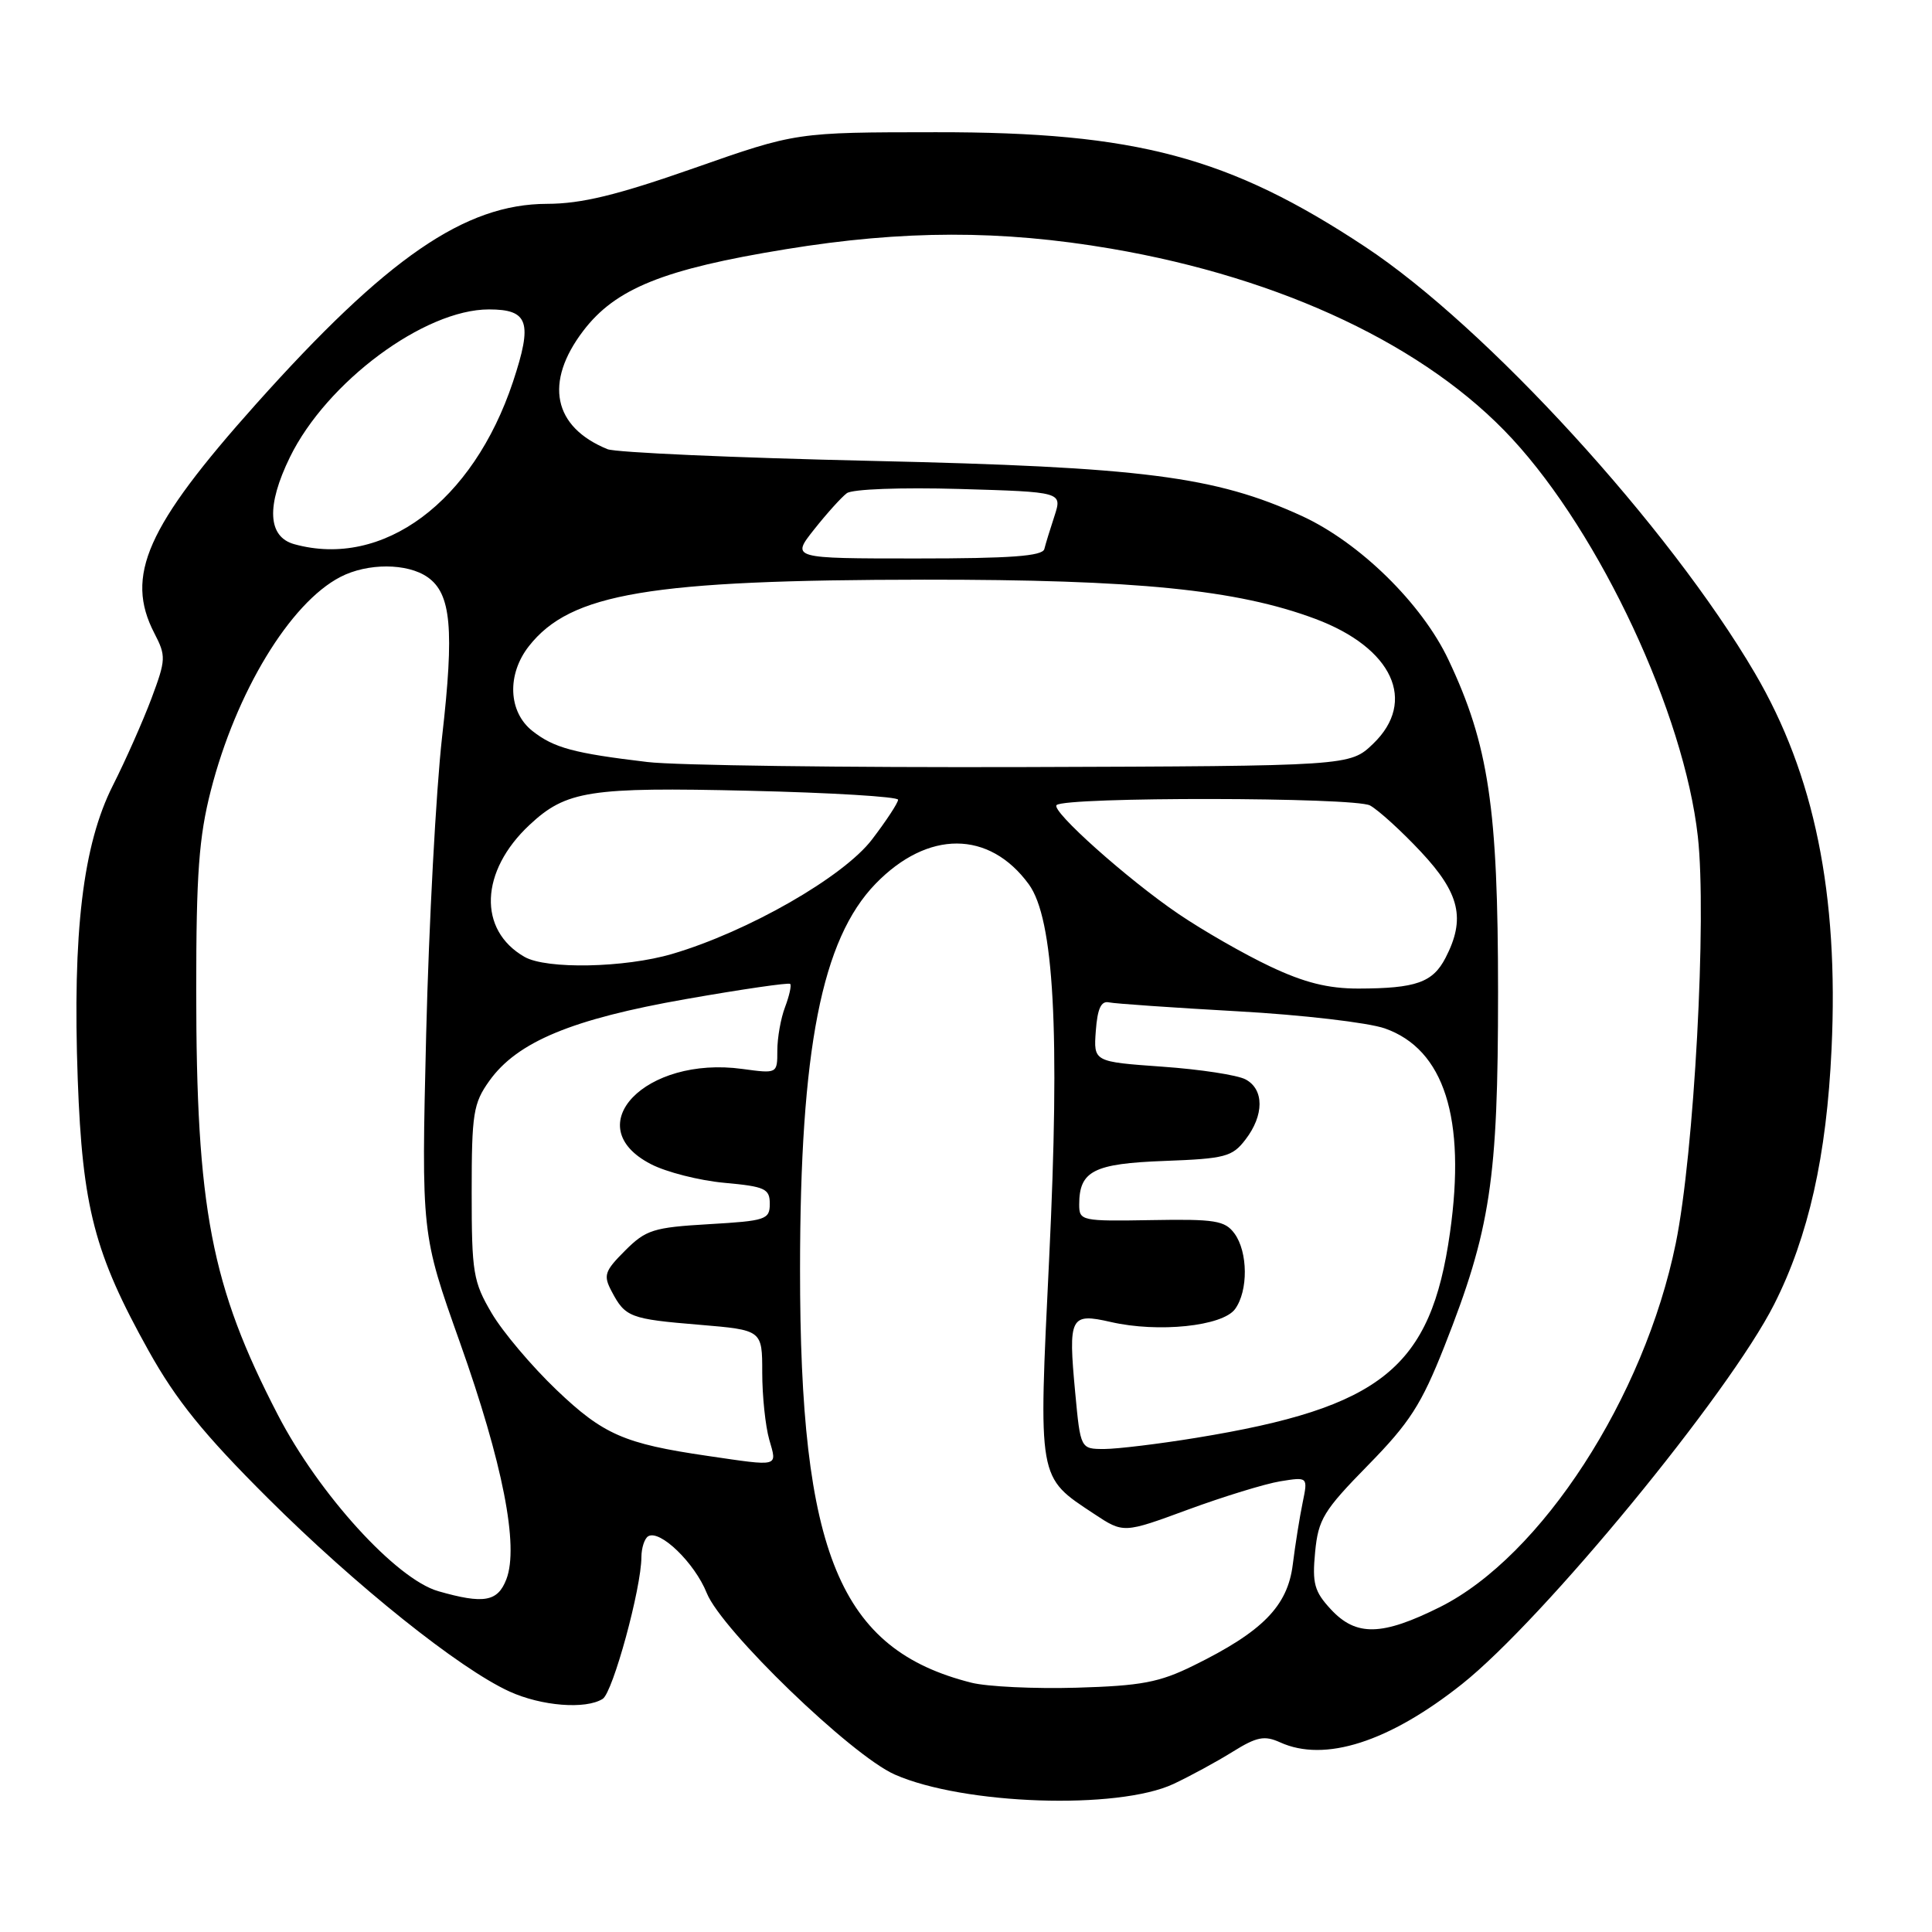 <?xml version="1.0" encoding="UTF-8" standalone="no"?>
<!DOCTYPE svg PUBLIC "-//W3C//DTD SVG 1.1//EN" "http://www.w3.org/Graphics/SVG/1.1/DTD/svg11.dtd" >
<svg xmlns="http://www.w3.org/2000/svg" xmlns:xlink="http://www.w3.org/1999/xlink" version="1.1" viewBox="0 0 256 256">
 <g >
 <path fill="currentColor"
d=" M 155.50 236.38 C 157.71 235.34 161.23 233.43 163.33 232.12 C 166.53 230.13 167.54 229.93 169.62 230.87 C 175.52 233.56 184.05 230.83 193.71 223.16 C 204.52 214.57 229.12 184.65 235.09 172.82 C 239.65 163.80 242.03 153.19 242.69 139.00 C 243.65 118.47 240.42 102.64 232.53 89.19 C 221.17 69.81 196.96 43.32 180.89 32.70 C 162.90 20.80 150.51 17.49 124.00 17.52 C 105.50 17.53 105.50 17.53 91.99 22.27 C 81.72 25.87 77.05 27.00 72.49 27.01 C 61.60 27.03 51.27 34.14 33.90 53.57 C 19.41 69.79 16.52 76.30 20.45 83.90 C 22.02 86.93 21.99 87.40 20.07 92.55 C 18.94 95.55 16.64 100.75 14.95 104.09 C 10.98 111.96 9.60 123.52 10.30 143.00 C 10.92 160.00 12.52 166.12 19.70 179.00 C 23.35 185.54 26.99 190.04 35.48 198.50 C 47.15 210.13 60.85 221.09 67.50 224.13 C 71.75 226.07 77.61 226.53 79.86 225.11 C 81.21 224.25 84.98 210.46 84.99 206.31 C 85.00 205.10 85.40 203.87 85.88 203.57 C 87.43 202.62 92.05 207.09 93.65 211.09 C 95.62 216.00 112.79 232.58 118.55 235.13 C 127.65 239.15 148.11 239.84 155.50 236.38 Z  M 128.73 222.97 C 111.25 218.57 105.99 205.88 106.01 168.12 C 106.02 139.04 108.88 124.46 116.02 117.10 C 122.94 109.97 131.08 110.00 136.32 117.17 C 139.66 121.75 140.47 136.66 139.02 166.74 C 137.59 196.33 137.47 195.63 144.96 200.59 C 148.87 203.18 148.87 203.18 157.42 200.03 C 162.13 198.30 167.63 196.61 169.64 196.28 C 173.31 195.69 173.31 195.69 172.61 199.09 C 172.22 200.97 171.63 204.66 171.30 207.30 C 170.62 212.82 167.30 216.20 158.14 220.70 C 153.62 222.93 151.22 223.38 142.64 223.63 C 137.07 223.79 130.81 223.49 128.73 222.97 Z  M 176.35 213.25 C 174.16 210.89 173.86 209.82 174.26 205.66 C 174.68 201.31 175.37 200.17 181.26 194.16 C 186.79 188.52 188.34 186.11 191.39 178.40 C 197.51 162.89 198.50 156.37 198.50 131.50 C 198.50 107.02 197.26 98.70 191.93 87.43 C 188.41 79.97 180.15 71.88 172.48 68.36 C 161.01 63.11 151.37 61.88 115.50 61.07 C 97.35 60.66 81.60 59.96 80.50 59.52 C 73.29 56.58 72.08 50.67 77.29 43.83 C 81.56 38.23 87.92 35.66 104.14 33.02 C 119.70 30.48 132.64 30.46 147.23 32.95 C 169.96 36.84 189.07 45.90 200.37 58.14 C 212.07 70.81 223.15 94.53 224.97 110.82 C 226.18 121.54 224.48 152.85 222.05 164.74 C 217.88 185.18 204.23 206.23 190.81 212.94 C 183.11 216.78 179.70 216.86 176.35 213.25 Z  M 58.07 210.84 C 52.50 209.24 42.26 197.99 36.83 187.50 C 27.97 170.41 26.00 160.17 26.00 131.09 C 26.00 115.81 26.36 110.91 27.93 104.77 C 31.27 91.71 38.43 79.90 45.10 76.45 C 48.70 74.58 53.98 74.60 56.66 76.48 C 59.78 78.66 60.21 83.34 58.58 97.63 C 57.78 104.71 56.83 122.42 56.47 137.00 C 55.83 163.50 55.83 163.50 60.94 177.88 C 66.62 193.87 68.78 204.86 67.10 209.25 C 65.95 212.25 64.11 212.57 58.07 210.84 Z  M 93.73 192.91 C 82.71 191.30 79.94 190.09 73.74 184.17 C 70.47 181.05 66.60 176.47 65.15 174.00 C 62.70 169.84 62.50 168.64 62.50 158.00 C 62.50 147.55 62.71 146.20 64.84 143.22 C 68.53 138.05 75.79 135.03 90.91 132.38 C 98.30 131.08 104.51 130.18 104.70 130.37 C 104.90 130.56 104.59 131.94 104.03 133.43 C 103.46 134.91 103.00 137.51 103.00 139.20 C 103.00 142.27 103.00 142.27 98.36 141.64 C 85.52 139.88 76.53 149.23 86.24 154.25 C 88.30 155.32 92.69 156.43 95.99 156.73 C 101.38 157.22 102.00 157.51 102.00 159.51 C 102.00 161.60 101.47 161.77 93.93 162.21 C 86.58 162.64 85.59 162.95 82.83 165.71 C 80.10 168.44 79.92 168.99 81.05 171.12 C 82.85 174.54 83.48 174.78 92.69 175.54 C 101.00 176.24 101.00 176.24 101.00 181.87 C 101.00 184.98 101.42 188.97 101.93 190.76 C 102.98 194.43 103.38 194.32 93.73 192.91 Z  M 142.47 184.52 C 141.53 174.47 141.80 173.94 147.18 175.17 C 153.48 176.62 161.99 175.73 163.65 173.46 C 165.41 171.05 165.37 165.89 163.57 163.44 C 162.31 161.73 161.00 161.52 152.57 161.67 C 143.29 161.83 143.00 161.77 143.00 159.61 C 143.00 155.15 144.91 154.18 154.31 153.83 C 162.33 153.53 163.29 153.28 165.03 151.00 C 167.51 147.78 167.52 144.35 165.05 143.03 C 163.98 142.45 159.01 141.69 154.00 141.34 C 144.90 140.69 144.90 140.69 145.20 136.60 C 145.42 133.64 145.90 132.59 146.95 132.82 C 147.75 132.99 155.40 133.52 163.95 134.00 C 172.50 134.47 181.30 135.50 183.50 136.27 C 191.36 139.04 194.28 148.17 192.13 163.34 C 189.60 181.25 183.09 186.51 158.50 190.52 C 153.55 191.33 148.08 191.99 146.34 192.00 C 143.17 192.00 143.17 192.00 142.47 184.52 Z  M 168.28 128.05 C 164.85 126.43 159.39 123.30 156.14 121.09 C 149.41 116.52 139.25 107.45 140.00 106.68 C 141.08 105.57 179.51 105.62 181.54 106.73 C 182.66 107.35 185.70 110.11 188.29 112.88 C 193.44 118.39 194.22 121.74 191.54 126.92 C 189.85 130.19 187.63 130.97 180.00 130.99 C 175.97 130.99 172.84 130.21 168.28 128.05 Z  M 69.50 126.79 C 63.30 123.24 63.60 115.43 70.17 109.30 C 75.03 104.76 78.11 104.28 99.25 104.78 C 110.11 105.03 119.00 105.57 119.00 105.97 C 119.00 106.38 117.45 108.74 115.55 111.23 C 111.76 116.20 99.10 123.45 89.07 126.40 C 82.78 128.25 72.41 128.46 69.50 126.79 Z  M 85.78 100.97 C 76.02 99.81 73.40 99.10 70.55 96.86 C 67.34 94.33 67.14 89.36 70.09 85.61 C 75.60 78.60 86.10 76.84 122.50 76.81 C 150.60 76.79 163.92 78.13 174.28 82.00 C 184.54 85.84 187.81 92.93 181.94 98.56 C 178.87 101.50 178.87 101.50 135.69 101.64 C 111.93 101.71 89.47 101.42 85.78 100.97 Z  M 107.88 70.15 C 109.55 68.04 111.50 65.88 112.21 65.35 C 112.95 64.81 119.35 64.57 127.13 64.79 C 140.75 65.19 140.75 65.19 139.73 68.35 C 139.16 70.08 138.55 72.06 138.38 72.75 C 138.14 73.69 133.90 74.00 121.45 74.00 C 104.83 74.00 104.83 74.00 107.88 70.15 Z  M 39.00 72.11 C 35.47 71.14 35.26 67.03 38.42 60.57 C 43.29 50.61 56.24 41.00 64.78 41.00 C 70.04 41.00 70.60 42.68 67.97 50.60 C 62.67 66.51 50.76 75.36 39.00 72.11 Z "/>
</g>
</svg>